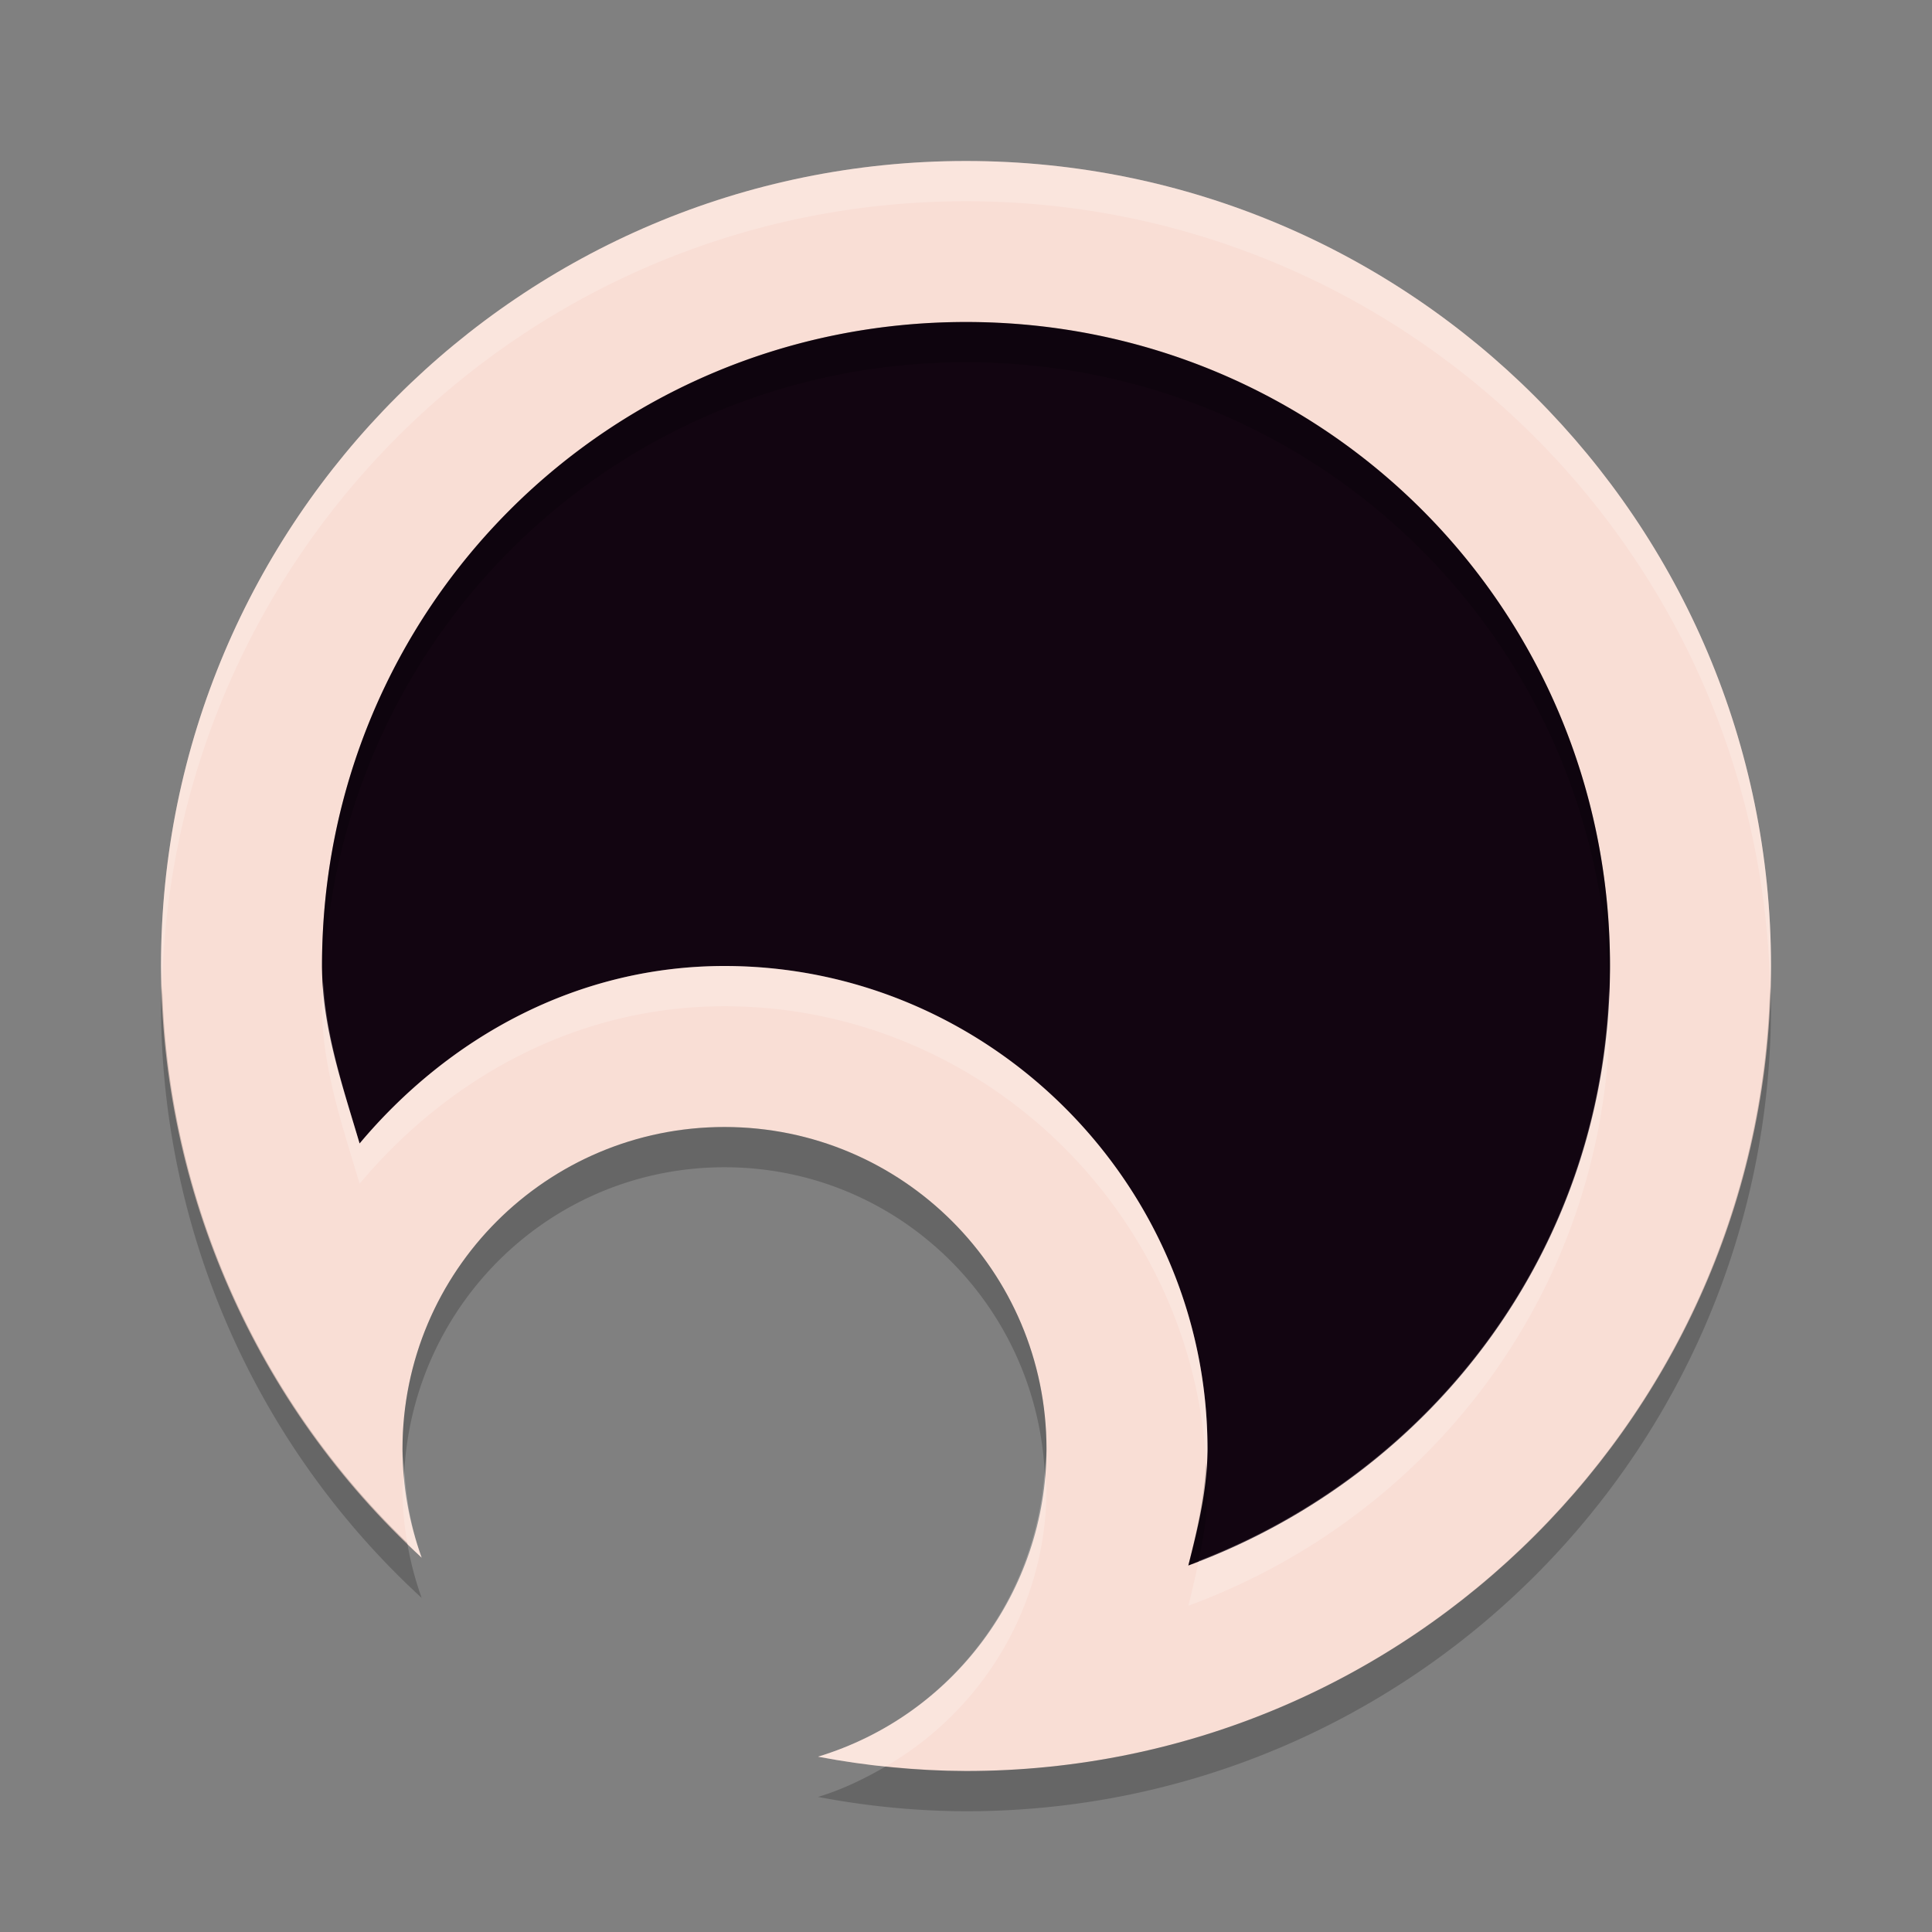 <svg xmlns="http://www.w3.org/2000/svg" width="24" height="24" version="1.1">
 <rect width="100%" height="100%" fill="#808080" stroke="none"/>
 <path style="fill:#f9ded5" d="M 12,2 C 6.477,2 2,6.477 2,12 2.005,14.795 3.179,17.46 5.238,19.35 5.082,18.917 5.001,18.46 5,18 c 0,-2.209 1.791,-4 4,-4 2.209,0 4,1.791 4,4 -0.002,1.76 -1.154,3.311 -2.838,3.822 C 10.768,21.938 11.383,21.998 12,22 17.523,22 22,17.523 22,12 22,6.477 17.523,2 12,2 Z"/>
 <path style="fill:#120511" d="m 12,4 c 4.442,0 8,3.558 8,8 0,3.46 -2.185,6.324 -5.238,7.447 C 14.881,18.977 14.999,18.503 15,18.002 A 2,2 0 0 0 15,18 C 15,14.71 12.29,12 9,12 7.165,12 5.571,12.889 4.467,14.205 4.254,13.483 4.002,12.768 4,12 v -0.002 c 0,0 0,-0.002 0,-0.002 C 4.002,7.556 7.559,4 12,4 Z"/>
 <path style="opacity:0.2;fill:#ffffff" d="M 12 2 C 6.477 2 2 6.477 2 12 C 2 12.08 2.012 12.159 2.014 12.238 C 2.154 6.838 6.566 2.5 12 2.5 C 17.438 2.5 21.854 6.844 21.988 12.25 C 21.99 12.166 22 12.084 22 12 C 22 6.477 17.523 2 12 2 z M 9 12 C 7.165 12 5.571 12.889 4.467 14.205 C 4.272 13.546 4.055 12.89 4.016 12.197 C 4.012 12.297 4 12.395 4 12.496 L 4 12.498 L 4 12.5 C 4.002 13.268 4.254 13.983 4.467 14.705 C 5.571 13.389 7.165 12.5 9 12.5 C 12.179 12.5 14.807 15.032 14.982 18.17 C 14.985 18.113 15 18.059 15 18.002 A 2 2 0 0 0 15 18 C 15 14.71 12.29 12 9 12 z M 19.988 12.279 C 19.875 15.562 17.792 18.264 14.891 19.389 C 14.851 19.576 14.809 19.762 14.762 19.947 C 17.815 18.824 20 15.96 20 12.5 C 20 12.425 19.99 12.353 19.988 12.279 z M 5.023 18.268 C 5.019 18.346 5 18.42 5 18.5 C 5.001 18.724 5.021 18.946 5.059 19.166 C 5.12 19.226 5.175 19.291 5.238 19.35 C 5.112 19.001 5.049 18.636 5.023 18.268 z M 12.977 18.277 C 12.86 19.92 11.756 21.338 10.162 21.822 C 10.441 21.876 10.722 21.914 11.004 21.943 C 12.214 21.24 12.998 19.945 13 18.5 C 13 18.424 12.981 18.353 12.977 18.277 z"/>
 <path style="opacity:0.2" d="M 12,4 C 7.559,4 4.002,7.556 4,11.996 v 0.002 0.002 c 1.52e-4,0.067 0.012,0.131 0.016,0.197 C 4.174,7.899 7.66,4.5 12,4.5 c 4.367,0 7.872,3.442 7.988,7.779 C 19.991,12.186 20,12.094 20,12 20,7.558 16.442,4 12,4 Z M 2.014,12.238 C 2.011,12.326 2,12.412 2,12.5 2.005,15.295 3.179,17.96 5.238,19.85 5.158,19.627 5.098,19.398 5.059,19.166 3.173,17.344 2.081,14.86 2.014,12.238 Z M 21.988,12.25 C 21.854,17.656 17.438,22 12,22 11.667,21.999 11.335,21.978 11.004,21.943 10.74,22.096 10.463,22.231 10.162,22.322 10.768,22.438 11.383,22.498 12,22.5 c 5.523,0 10,-4.477 10,-10 0,-0.084 -0.01,-0.166 -0.012,-0.25 z M 9,14 c -2.209,0 -4,1.791 -4,4 2.331e-4,0.09 0.017,0.178 0.023,0.268 C 5.146,16.169 6.87,14.5 9,14.5 c 2.133,0 3.859,1.674 3.977,3.777 0.007,-0.093 0.023,-0.183 0.023,-0.277 0,-2.209 -1.791,-4 -4,-4 z m 5.982,4.17 c -0.023,0.438 -0.115,0.86 -0.221,1.277 0.045,-0.016 0.085,-0.041 0.129,-0.059 C 14.952,19.099 15,18.806 15,18.502 A 2,2 0 0 0 15,18.5 c 0,-0.111 -0.011,-0.22 -0.018,-0.33 z"/>
</svg>
